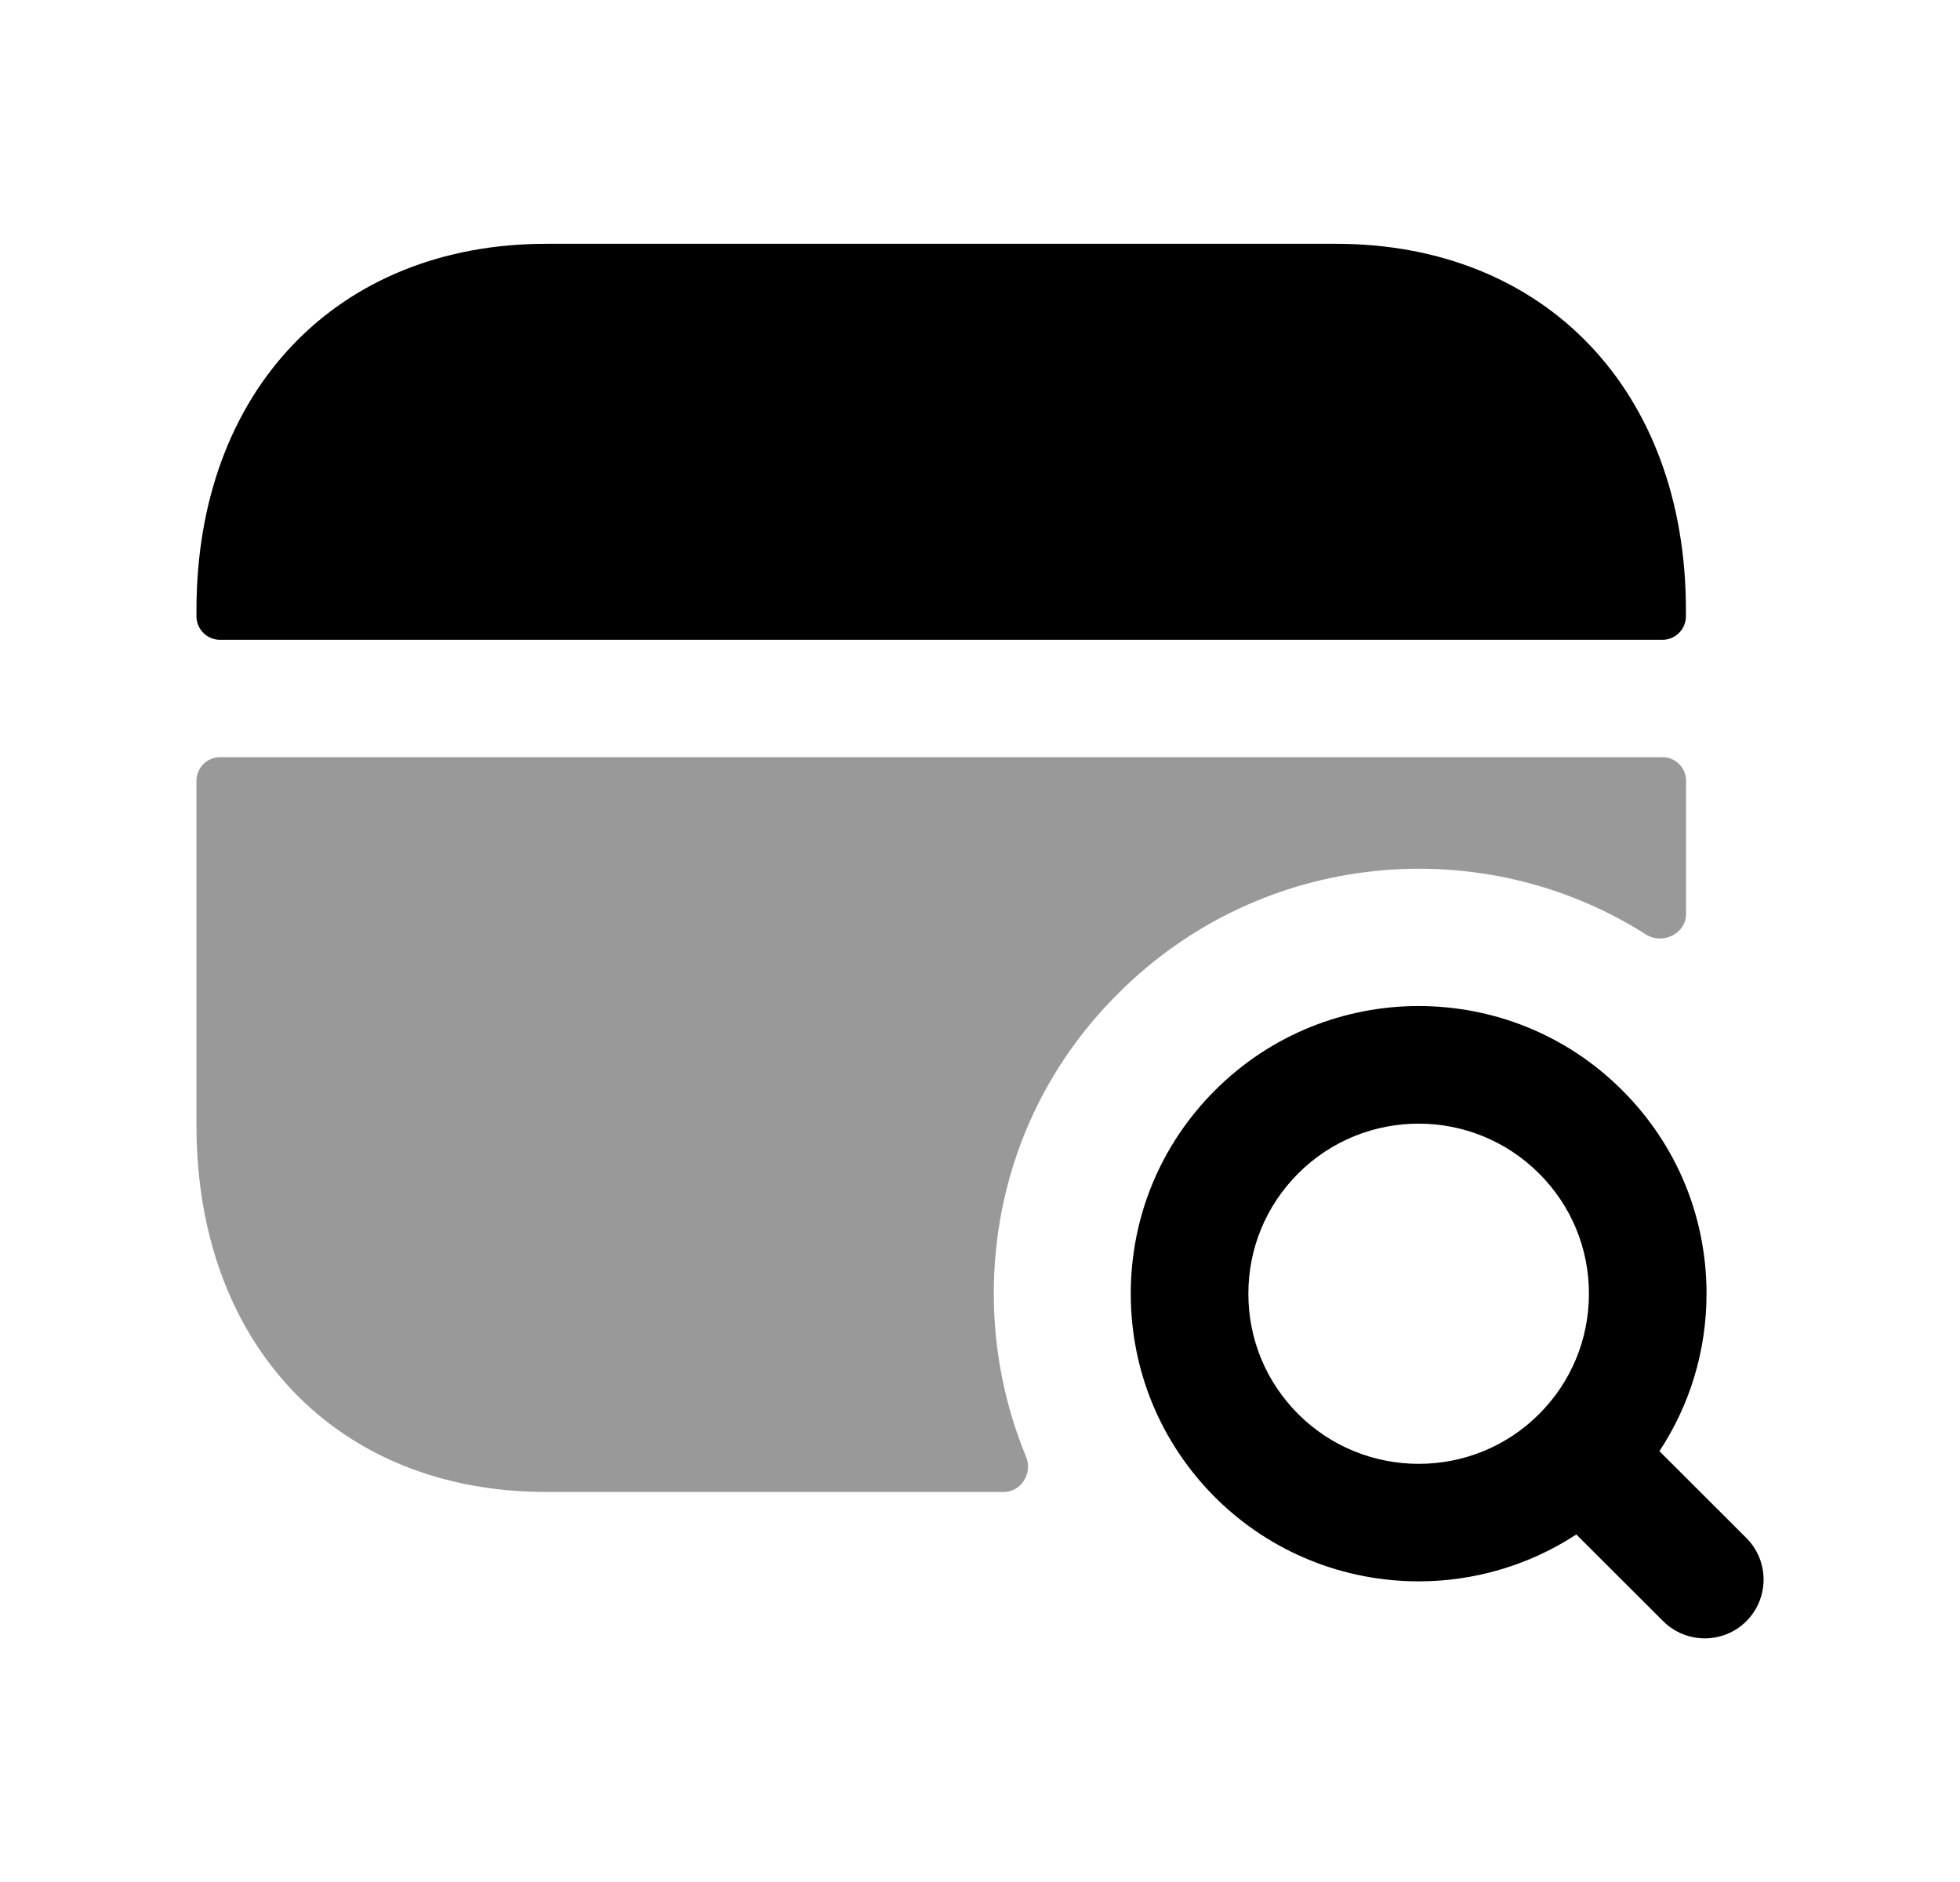 <svg width="25" height="24" viewBox="0 0 25 24" fill="none" xmlns="http://www.w3.org/2000/svg">
<path opacity="0.4" fill-rule="evenodd" clip-rule="evenodd" d="M20.993 11.916C21.207 12.052 21.506 11.907 21.506 11.654V9.956C21.506 9.791 21.371 9.656 21.206 9.656H2.806C2.64 9.656 2.506 9.791 2.506 9.956V14.356C2.506 17.146 4.296 19.026 6.966 19.026H12.802C13.027 19.026 13.173 18.787 13.088 18.578C12.82 17.928 12.676 17.225 12.676 16.496C12.676 15.046 13.236 13.686 14.266 12.666C16.092 10.84 18.904 10.588 20.993 11.916Z" fill="black"/>
<path fill-rule="evenodd" clip-rule="evenodd" d="M21.504 7.779C21.504 4.986 19.71 3.109 17.04 3.109H6.969C4.299 3.109 2.506 4.986 2.506 7.779V7.859C2.506 8.025 2.641 8.159 2.806 8.159H21.204C21.37 8.159 21.504 8.025 21.504 7.859V7.779Z" fill="black"/>
<path fill-rule="evenodd" clip-rule="evenodd" d="M16.559 18.033C16.149 17.623 15.923 17.078 15.923 16.498C15.923 15.919 16.149 15.374 16.559 14.964C16.982 14.541 17.539 14.329 18.095 14.329C18.651 14.329 19.207 14.541 19.631 14.965C20.041 15.374 20.267 15.918 20.267 16.498C20.267 17.077 20.041 17.623 19.631 18.033C18.786 18.879 17.406 18.879 16.559 18.033ZM22.274 19.612L21.166 18.506C21.556 17.914 21.767 17.222 21.767 16.497C21.767 15.516 21.385 14.595 20.691 13.903C19.261 12.472 16.932 12.471 15.499 13.903C14.805 14.595 14.423 15.517 14.423 16.498C14.423 17.478 14.805 18.4 15.499 19.095C16.215 19.808 17.155 20.166 18.095 20.166C18.797 20.166 19.498 19.966 20.106 19.568L21.215 20.675C21.361 20.82 21.553 20.893 21.745 20.893C21.937 20.893 22.129 20.82 22.275 20.674C22.568 20.38 22.568 19.905 22.274 19.612Z" fill="black"/>
</svg>